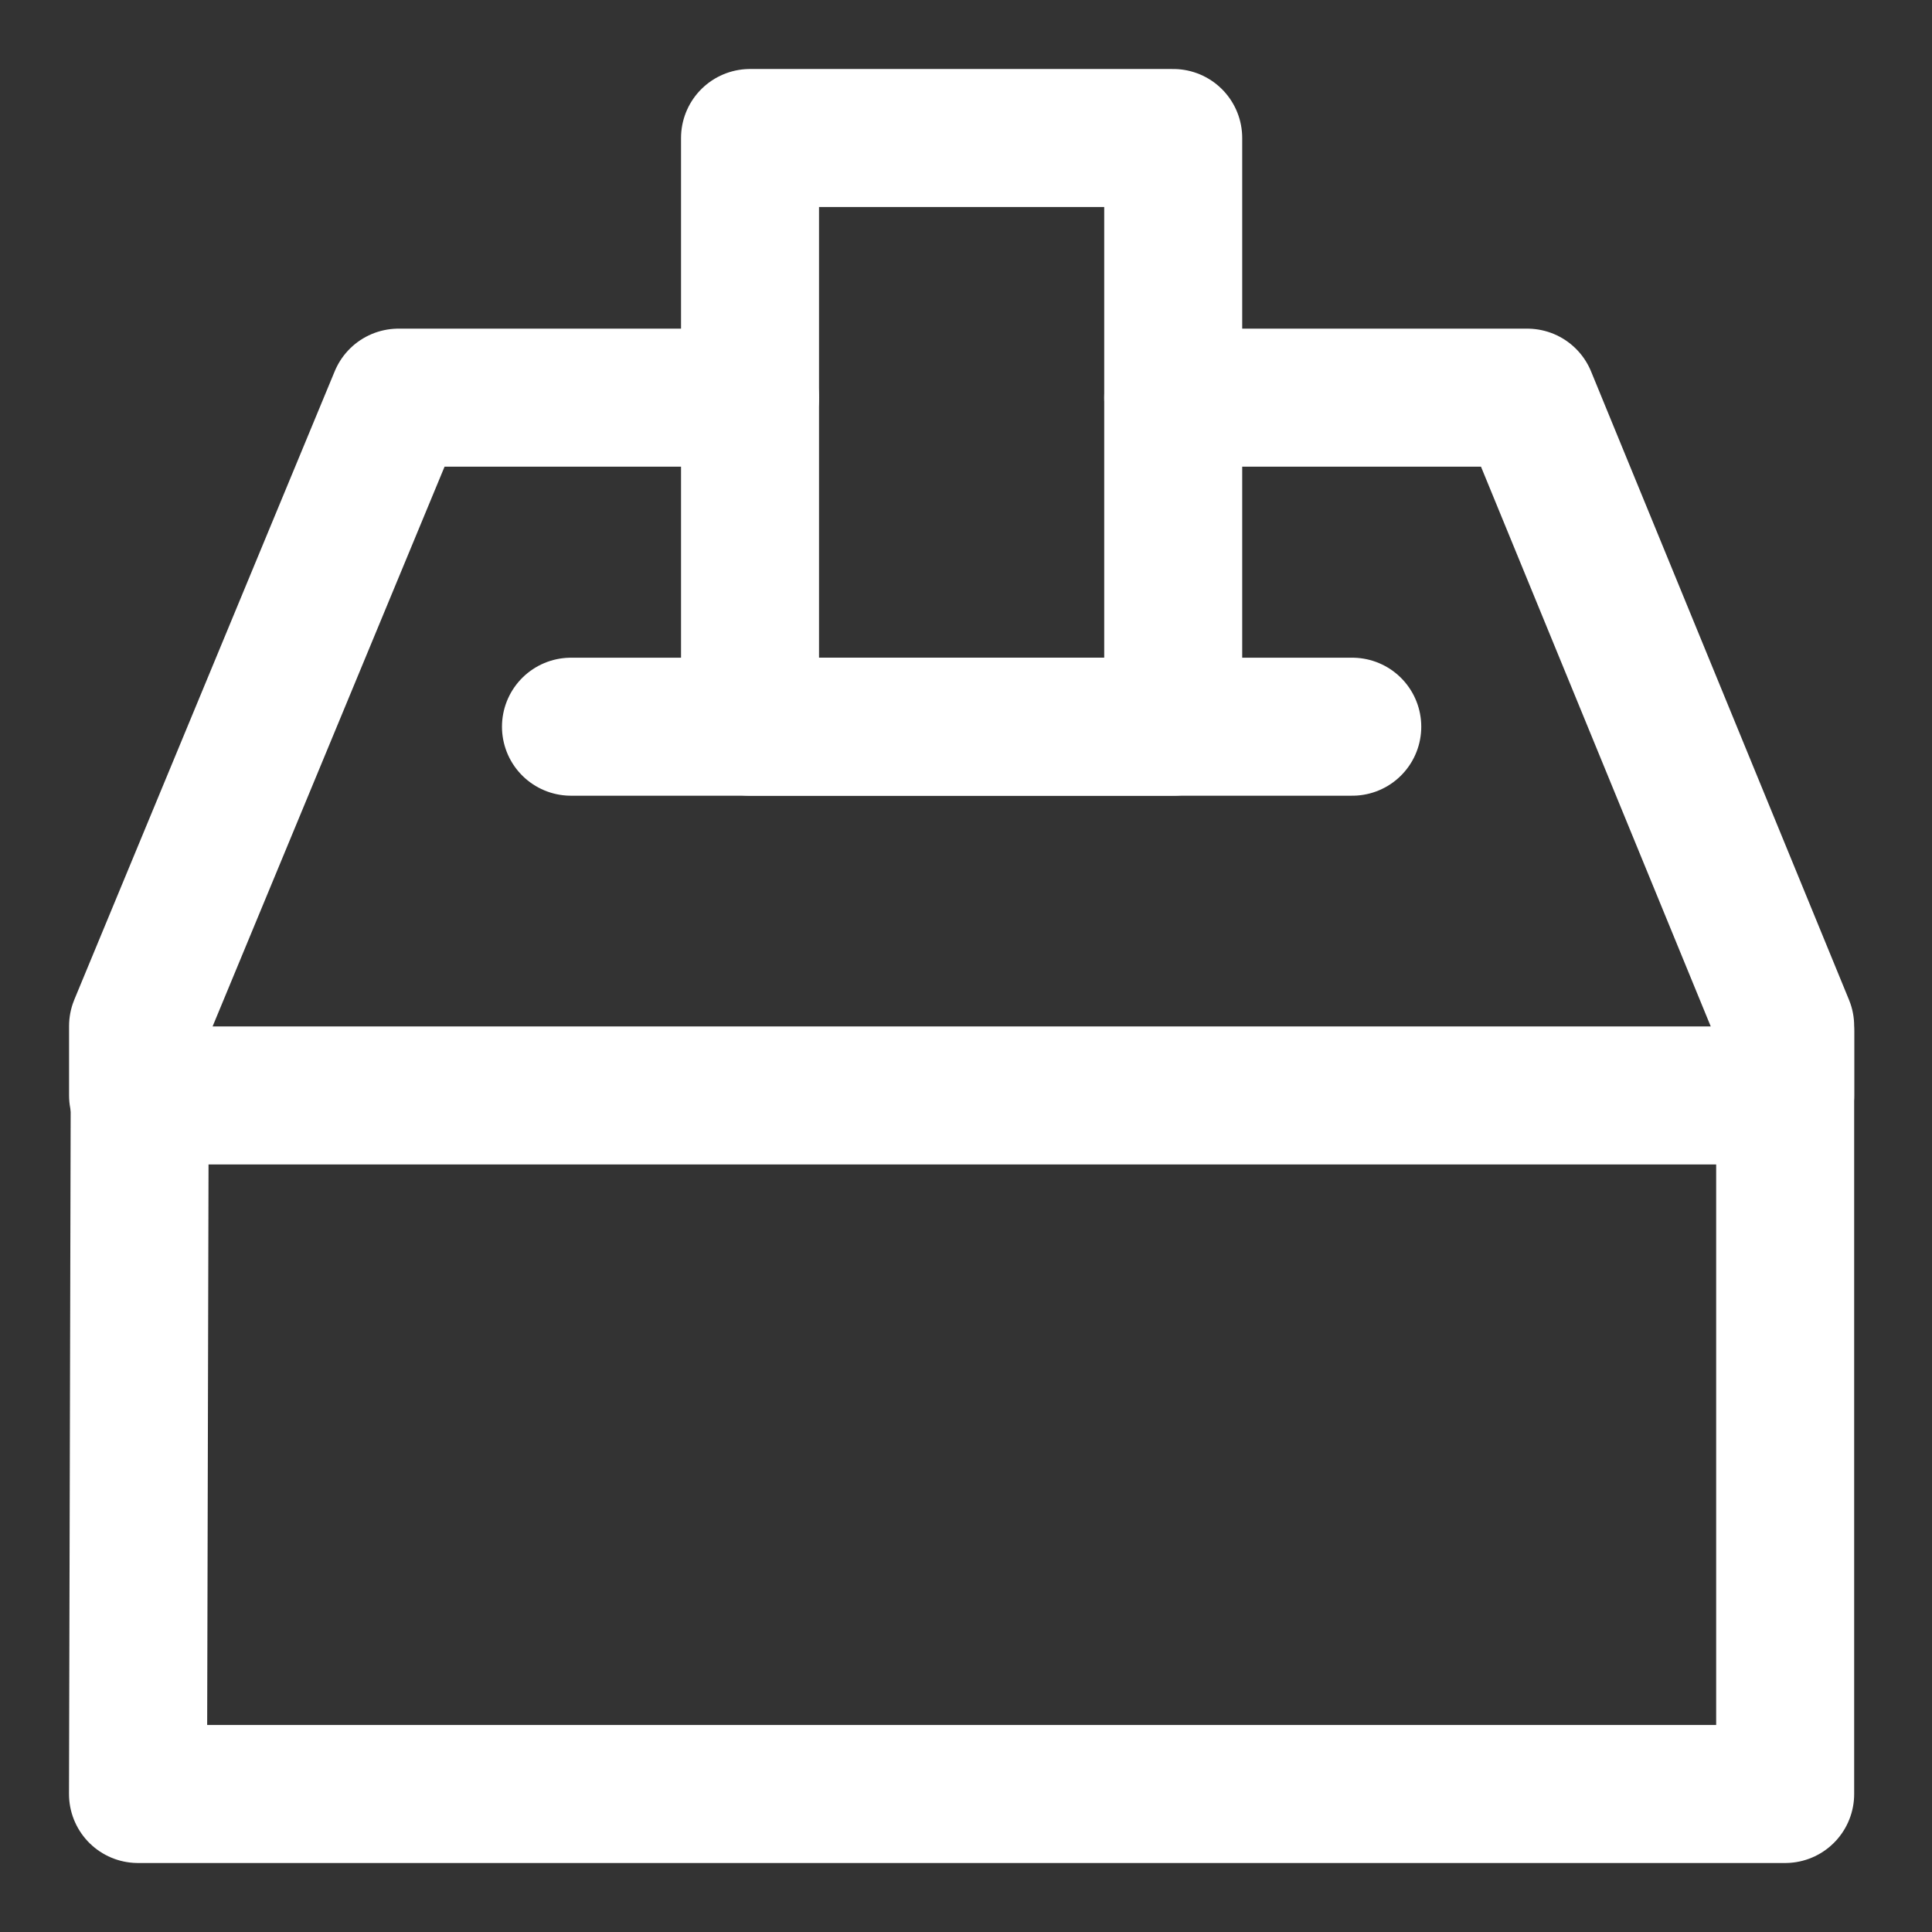 <svg width="48" height="48" viewBox="0 0 28 28" fill="none" xmlns="http://www.w3.org/2000/svg" stroke-width="2" stroke-linecap="round" stroke-linejoin="round" stroke="#ffffff"><rect x="0" y="0" width="28" height="28" fill="#333333" stroke="none"/><g><path d="M25.872 14.944V26H2L2.025 15.753"></path><path d="M17.003 5.763H22.134L25.872 14.87V15.876H2.001V14.87L5.775 5.763H10.87"></path><path d="M8.275 10.532H19.598"></path><path d="M17.003 2H10.87V10.532H17.003V2Z"></path></g></svg>